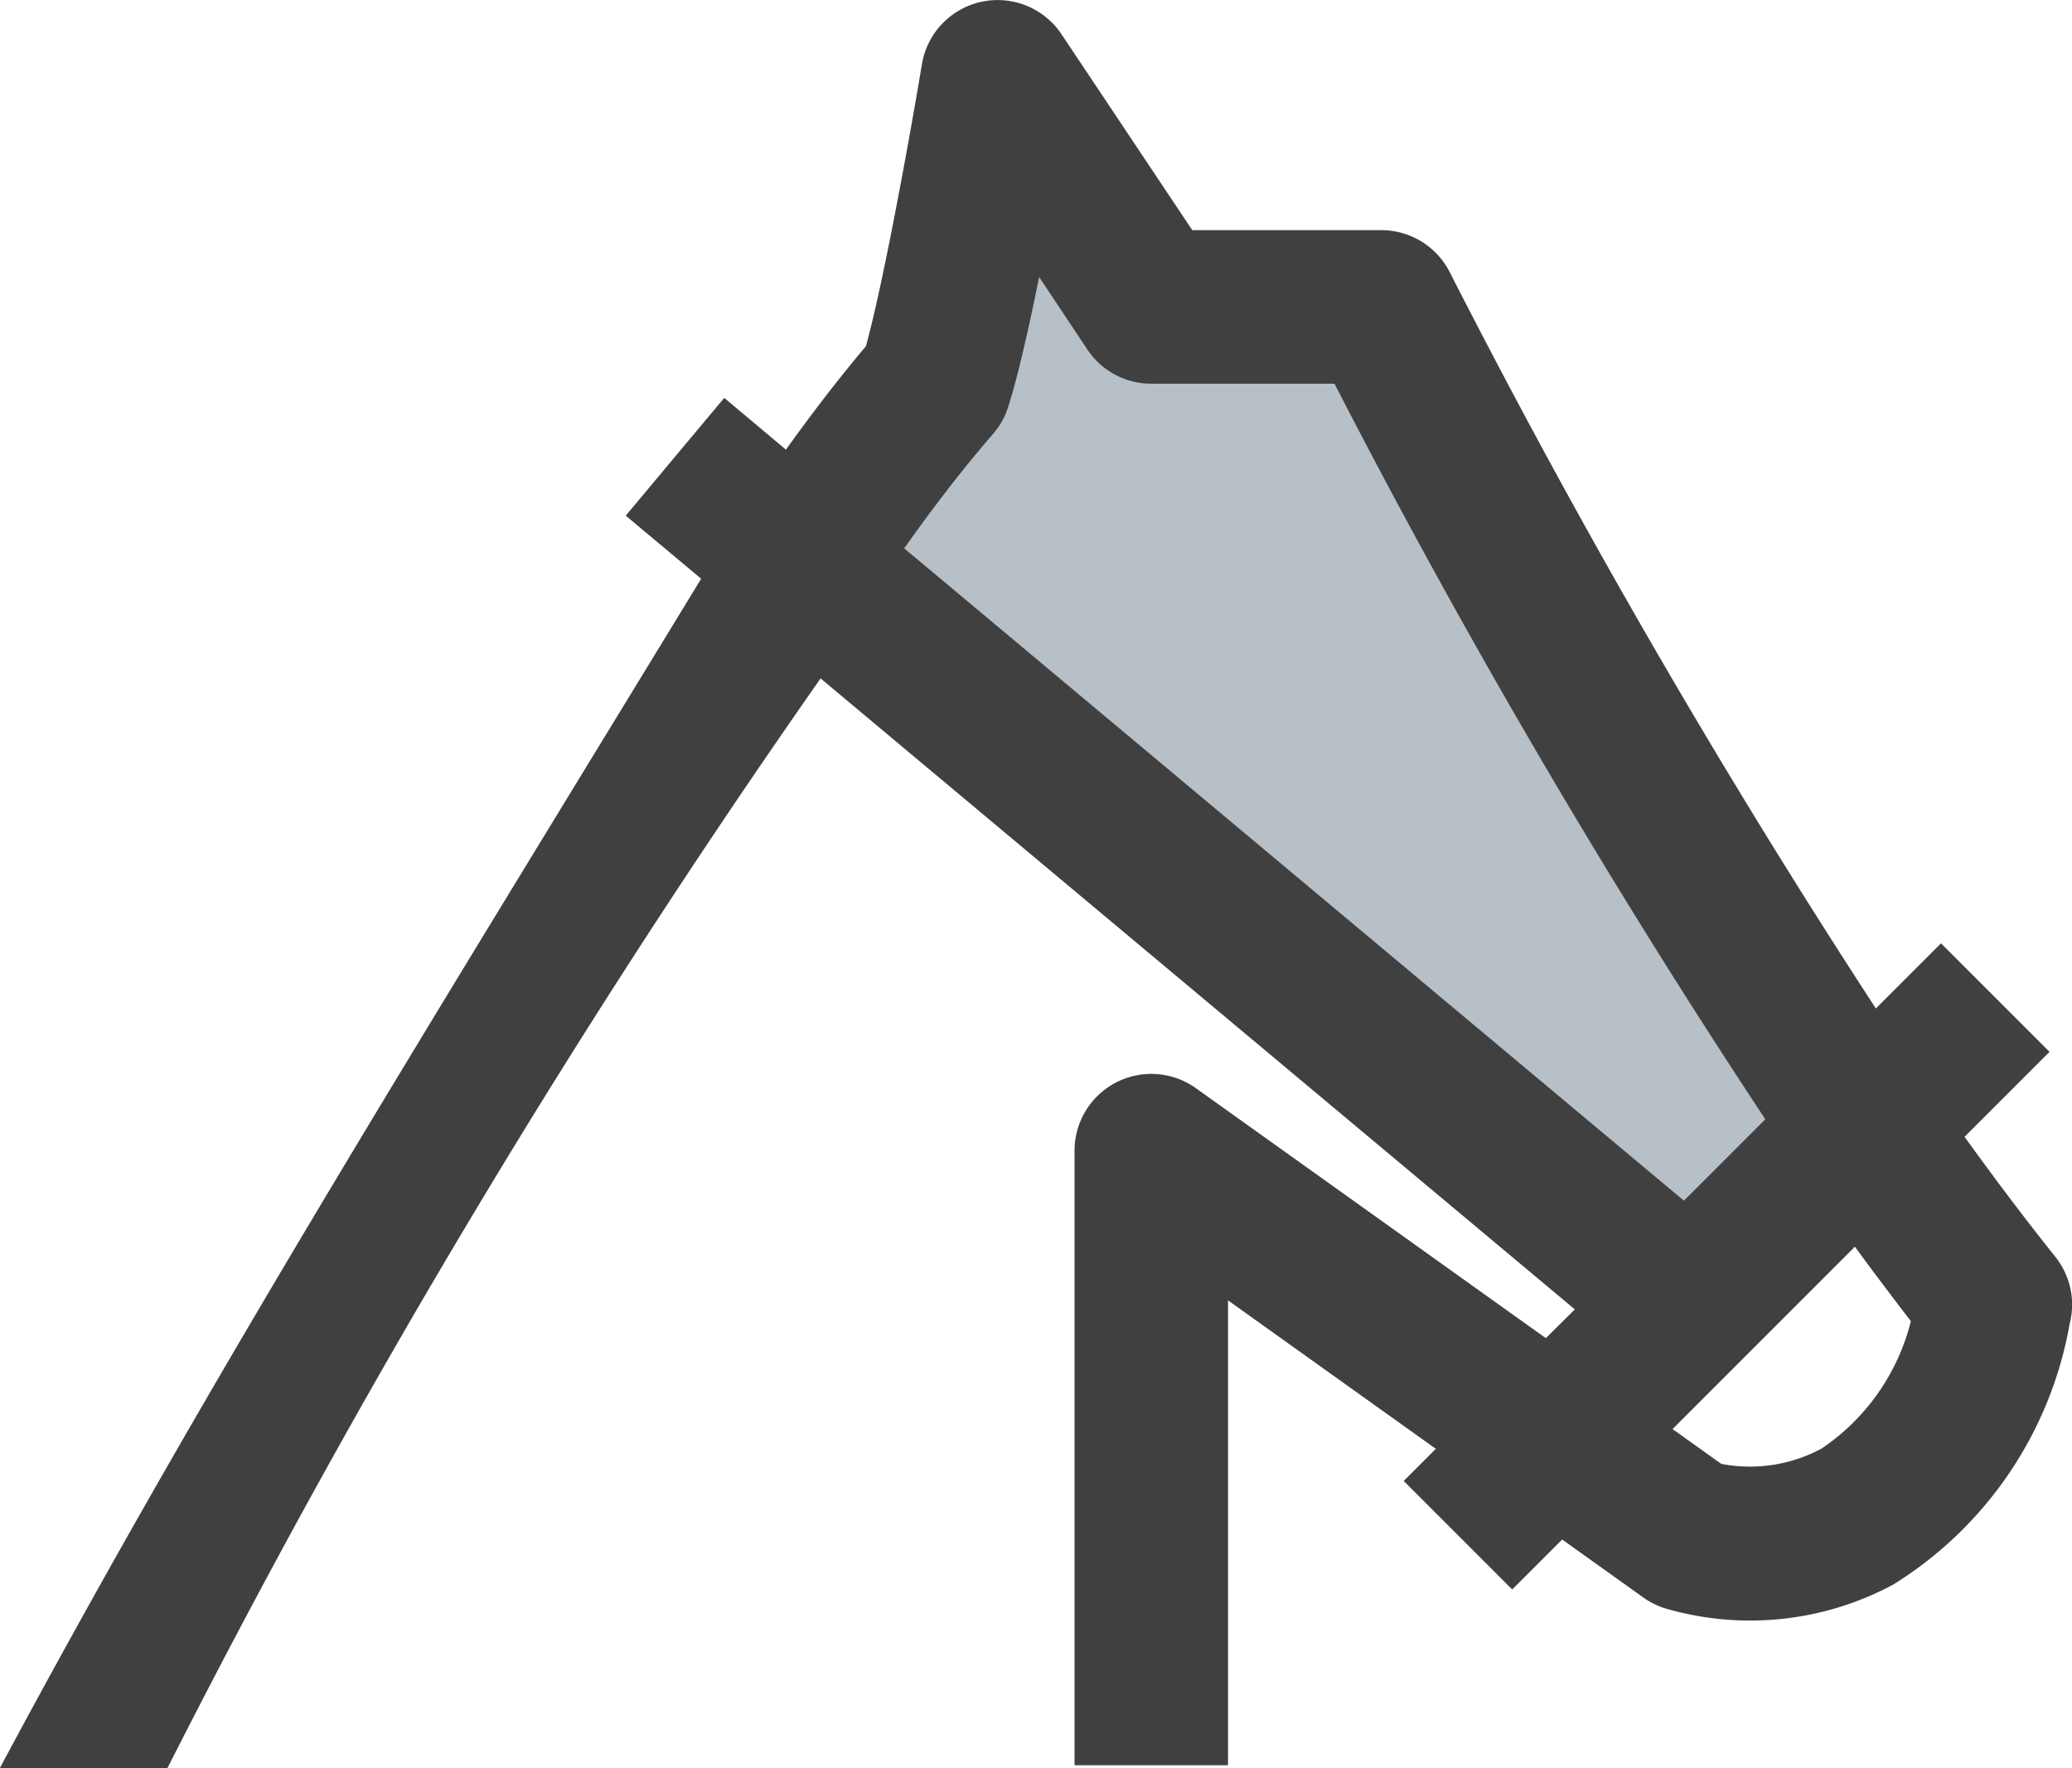 <svg xmlns="http://www.w3.org/2000/svg" width="38.706" height="33.024" viewBox="0 0 38.706 33.024">
  <g id="_01-horse" data-name=" 01-horse" transform="translate(-52.271 -233.128)">
    <path id="Path_2488" data-name="Path 2488" d="M69.163,243.372,71,240.646l.557-2.751,1.62,2.212H77.29l8.257,13.78-1.718,1.949Z" fill="#b7bfc7"/>
    <path id="Path_2487" data-name="Path 2487" d="M90.663,256.6c-.565-.706-1.131-1.458-1.693-2.238l1.587-1.587-2.027-2.027-1.217,1.217a149.828,149.828,0,0,1-7.956-13.745,1.434,1.434,0,0,0-1.279-.793H74.543L72.1,233.767a1.434,1.434,0,0,0-2.607.56c-.182,1.1-.7,4.012-1.046,5.268-.514.609-1.011,1.257-1.494,1.932L65.8,240.56l-1.84,2.2,1.409,1.178c-5.514,9.042-9.343,15.195-13.1,22.214H55.4A167.07,167.07,0,0,1,67.6,245.8l14.09,11.786-.542.537-6.537-4.669a1.434,1.434,0,0,0-2.267,1.169V266.1h2.867v-8.683l3.882,2.773-.6.6,2.027,2.027.933-.933,1.52,1.086a1.449,1.449,0,0,0,.38.193,5.651,5.651,0,0,0,4.281-.435,7.2,7.2,0,0,0,3.3-4.877A1.43,1.43,0,0,0,90.663,256.6Zm-21.5-13.229c.534-.76,1.088-1.478,1.66-2.14a1.4,1.4,0,0,0,.278-.494c.179-.551.388-1.475.582-2.434l.9,1.353a1.433,1.433,0,0,0,1.192.639H77.2a145.809,145.809,0,0,0,8.048,13.739l-1.521,1.521Zm17.125,16.82a2.82,2.82,0,0,1-1.863.28l-.91-.65,3.406-3.406c.347.474.7.94,1.046,1.391a4.053,4.053,0,0,1-1.678,2.386Z" fill="#404040"/>
  </g>
</svg>
